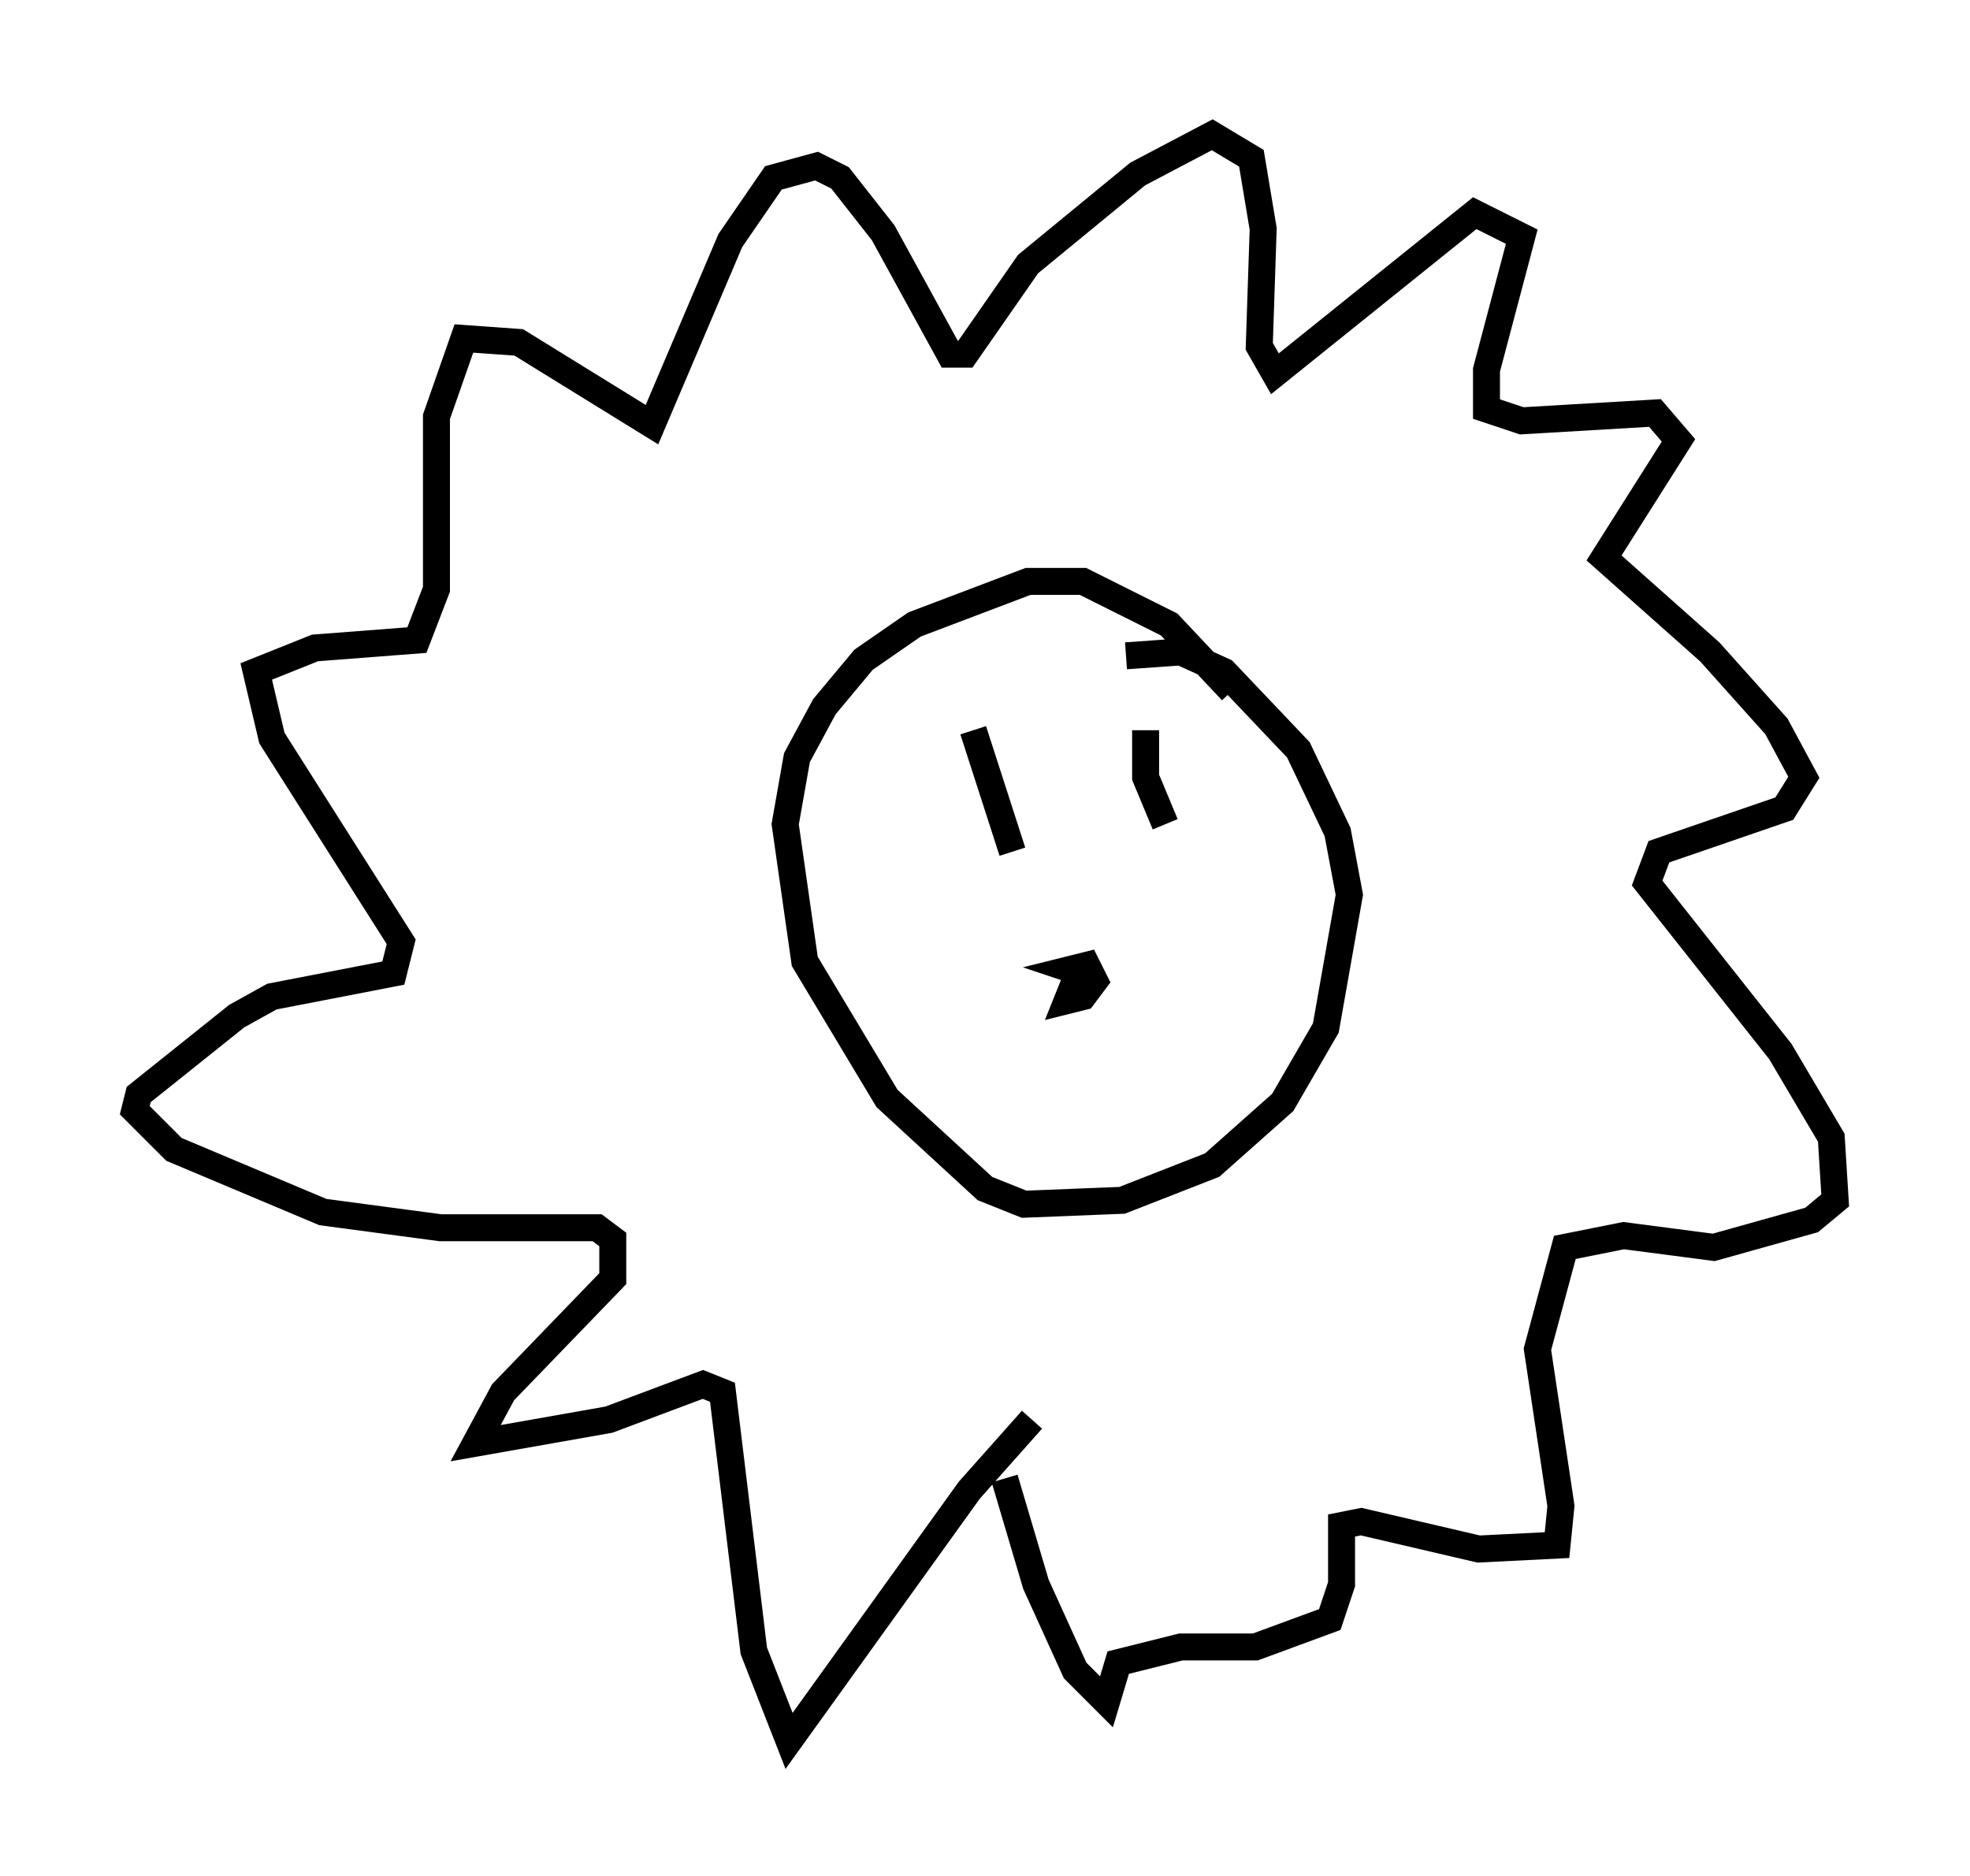<?xml version="1.0" encoding="utf-8" ?>
<svg baseProfile="full" height="69.553" version="1.1" width="73.039" xmlns="http://www.w3.org/2000/svg" xmlns:ev="http://www.w3.org/2001/xml-events" xmlns:xlink="http://www.w3.org/1999/xlink"><defs /><rect fill="white" height="69.553" width="73.039" x="0" y="0" /><path d="M47.559, 28.385 m-1.888, -2.76 l-2.324, -2.469 -3.196, -1.598 l-2.034, 0.0 -4.212, 1.598 l-1.888, 1.307 -1.453, 1.743 l-1.017, 1.888 -0.436, 2.469 l0.726, 5.084 3.05, 5.084 l3.631, 3.341 1.453, 0.581 l3.631, -0.145 3.341, -1.307 l2.615, -2.324 1.598, -2.76 l0.872, -4.939 -0.436, -2.324 l-1.453, -3.05 -2.76, -2.905 l-1.598, -0.726 -2.034, 0.145 m-5.665, 2.76 l1.453, 4.503 m4.939, -4.503 l0.0, 1.743 0.726, 1.743 m-3.341, 5.81 l-0.291, 0.726 0.581, -0.145 l0.436, -0.581 -0.291, -0.581 l-0.581, 0.145 0.436, 0.145 m-1.888, 16.559 l-2.324, 2.615 -6.682, 9.296 l-1.307, -3.341 -1.162, -9.587 l-0.726, -0.291 -3.486, 1.307 l-4.939, 0.872 1.017, -1.888 l4.067, -4.212 0.0, -1.453 l-0.581, -0.436 -5.81, 0.0 l-4.358, -0.581 -5.52, -2.324 l-1.453, -1.453 0.145, -0.581 l3.631, -2.905 1.307, -0.726 l4.503, -0.872 0.291, -1.162 l-4.793, -7.553 -0.581, -2.469 l2.179, -0.872 3.777, -0.291 l0.726, -1.888 0.0, -6.391 l1.017, -2.905 2.034, 0.145 l4.939, 3.05 2.905, -6.827 l1.598, -2.324 1.598, -0.436 l0.872, 0.436 1.598, 2.034 l2.469, 4.503 0.581, 0.0 l2.324, -3.341 4.067, -3.341 l2.76, -1.453 1.453, 0.872 l0.436, 2.615 -0.145, 4.358 l0.581, 1.017 7.408, -5.955 l1.743, 0.872 -1.307, 4.939 l0.0, 1.453 1.307, 0.436 l4.939, -0.291 0.872, 1.017 l-2.76, 4.358 3.922, 3.486 l2.469, 2.76 1.017, 1.888 l-0.726, 1.162 -4.648, 1.598 l-0.436, 1.162 4.939, 6.246 l1.888, 3.196 0.145, 2.324 l-0.872, 0.726 -3.631, 1.017 l-3.341, -0.436 -2.179, 0.436 l-1.017, 3.777 0.872, 5.81 l-0.145, 1.453 -2.905, 0.145 l-4.358, -1.017 -0.726, 0.145 l0.0, 2.179 -0.436, 1.307 l-2.76, 1.017 -2.76, 0.0 l-2.324, 0.581 -0.436, 1.453 l-1.162, -1.162 -1.453, -3.196 l-1.162, -3.922 " fill="none" stroke="black" stroke-width="1" /></svg>